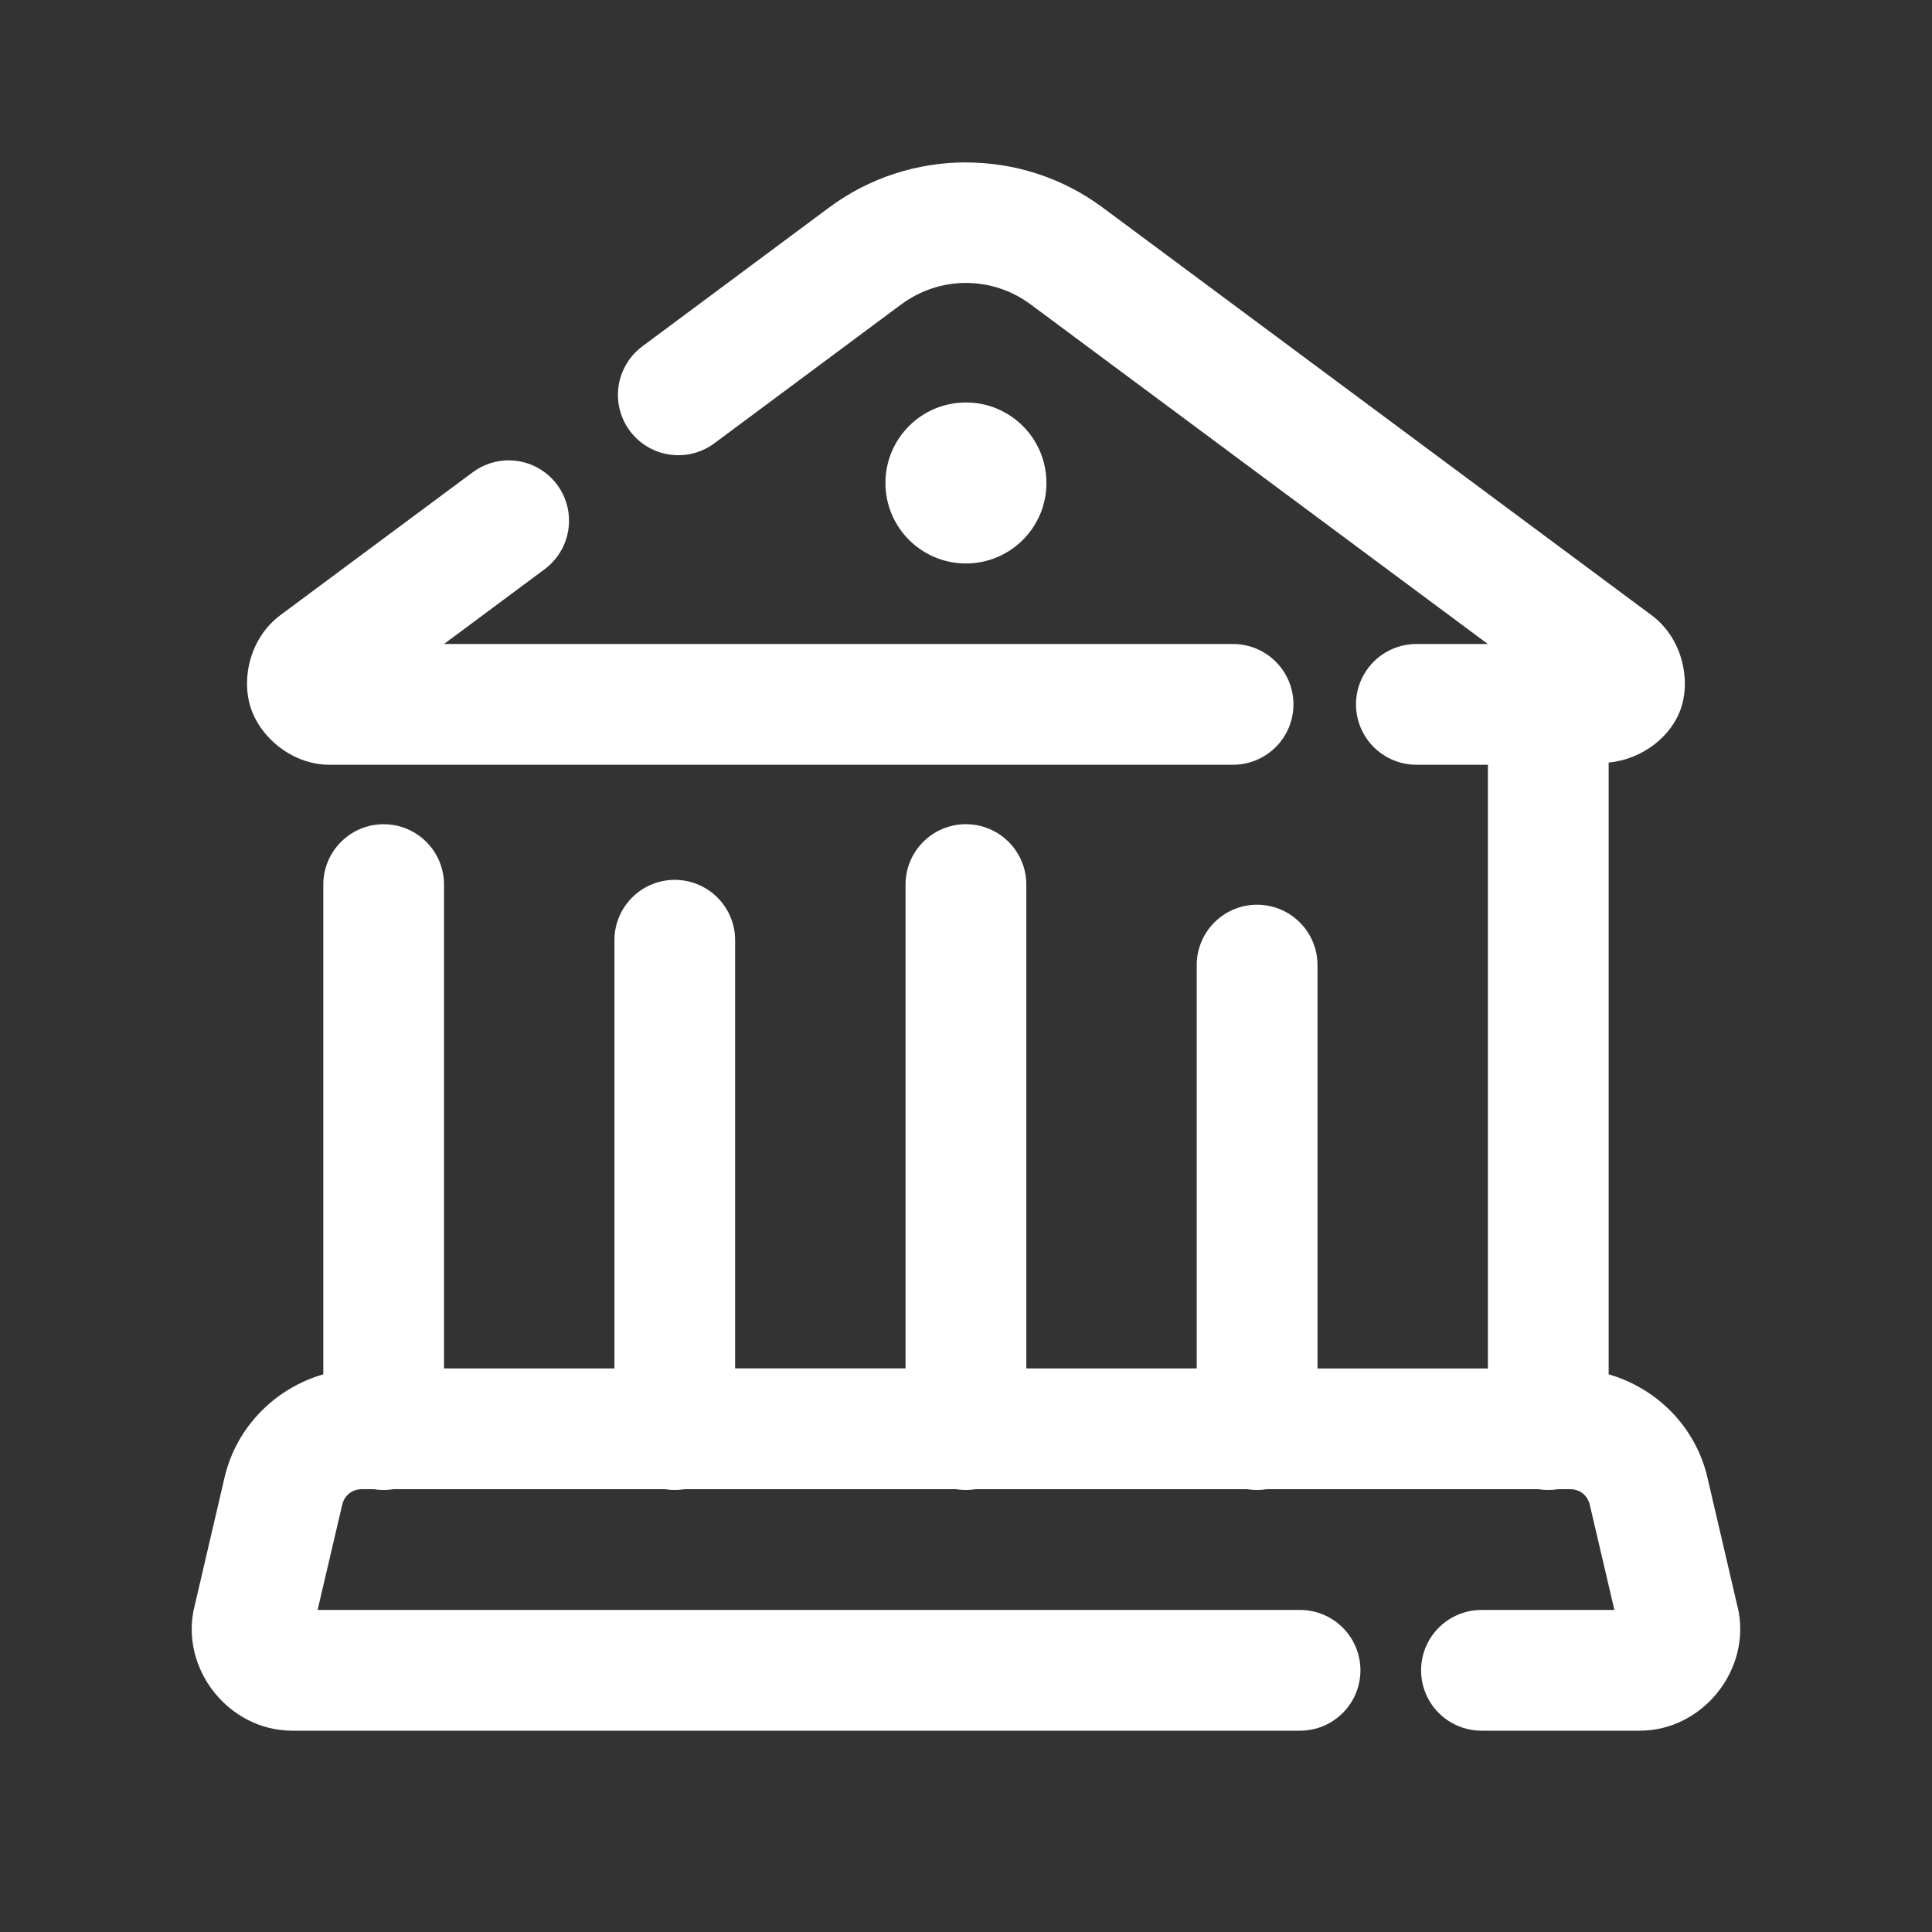 <svg xmlns="http://www.w3.org/2000/svg" xmlns:xlink="http://www.w3.org/1999/xlink" viewBox="0,0,256,256" width="48px" height="48px"><rect x="0" y="0" width="256" height="256" fill="#333333" stroke="none"/><g fill="#ffffff" fill-rule="nonzero" stroke="none" stroke-width="1" stroke-linecap="butt" stroke-linejoin="miter" stroke-miterlimit="10" stroke-dasharray="" stroke-dashoffset="0" font-family="none" font-weight="none" font-size="none" text-anchor="none" style="mix-blend-mode: normal"><g transform="scale(5.333,5.333)"><path d="M24,4.035c-1.196,0 -2.394,0.373 -3.4,1.121l-4.625,3.438c-0.438,0.317 -0.672,0.845 -0.613,1.382c0.06,0.537 0.404,1.001 0.902,1.214c0.497,0.212 1.07,0.141 1.5,-0.187l4.625,-3.438c0.001,0 0.001,0 0.002,0c0.961,-0.714 2.258,-0.714 3.219,0l11.357,8.436h-1.754c-0.541,-0.008 -1.044,0.277 -1.317,0.744c-0.273,0.467 -0.273,1.045 0,1.512c0.273,0.467 0.776,0.751 1.317,0.744h1.756v15h-4.234v-10c0.006,-0.406 -0.153,-0.796 -0.44,-1.083c-0.287,-0.287 -0.678,-0.445 -1.084,-0.439c-0.828,0.013 -1.488,0.694 -1.477,1.521v10h-4.234v-12c0.006,-0.406 -0.153,-0.796 -0.44,-1.083c-0.287,-0.287 -0.678,-0.445 -1.084,-0.439c-0.828,0.013 -1.488,0.694 -1.477,1.521v12h-4.234v-10.617c0.006,-0.405 -0.153,-0.796 -0.439,-1.082c-0.287,-0.287 -0.677,-0.445 -1.082,-0.439c-0.398,0.006 -0.777,0.169 -1.054,0.455c-0.277,0.285 -0.43,0.669 -0.424,1.067v10.617h-4.234v-12c0.006,-0.405 -0.153,-0.796 -0.439,-1.082c-0.287,-0.287 -0.677,-0.445 -1.082,-0.439c-0.398,0.006 -0.777,0.169 -1.054,0.455c-0.277,0.285 -0.43,0.669 -0.424,1.067v12.146c-1.195,0.345 -2.16,1.305 -2.453,2.559l-0.752,3.227c-0.001,0.001 -0.001,0.001 -0.002,0.002c-0.357,1.534 0.86,3.066 2.436,3.066h25.018c0.541,0.008 1.044,-0.277 1.317,-0.744c0.273,-0.467 0.273,-1.045 0,-1.512c-0.273,-0.467 -0.776,-0.751 -1.317,-0.744h-24.389l0.611,-2.611c0.055,-0.236 0.246,-0.389 0.488,-0.389h0.297c0.161,0.026 0.325,0.026 0.486,0h6.748c0.161,0.026 0.325,0.026 0.486,0h6.748c0.161,0.026 0.325,0.026 0.486,0h6.748c0.161,0.026 0.325,0.026 0.486,0h6.748c0.161,0.026 0.325,0.026 0.486,0h0.305c0.24,0 0.431,0.152 0.486,0.387l0.611,2.613h-3.281c-0.541,-0.008 -1.044,0.277 -1.317,0.744c-0.273,0.467 -0.273,1.045 0,1.512c0.273,0.467 0.776,0.751 1.317,0.744h3.91c1.576,0 2.792,-1.535 2.436,-3.068c-0.001,0 -0.001,0 -0.002,0l-0.752,-3.227c0,-0.001 0,-0.001 0,-0.002c-0.294,-1.254 -1.258,-2.213 -2.453,-2.557v-15.201c0.833,-0.076 1.565,-0.648 1.799,-1.355c0.25,-0.756 0,-1.761 -0.727,-2.301l-13.643,-10.133c-1.006,-0.748 -2.202,-1.121 -3.398,-1.121zM24,10c-1.105,0 -2,0.895 -2,2c0,1.105 0.895,2 2,2c1.105,0 2,-0.895 2,-2c0,-1.105 -0.895,-2 -2,-2zM12.666,11.438c-0.338,-0.006 -0.669,0.103 -0.938,0.309l-4.77,3.543c0,0.001 0,0.001 0,0.002c-0.726,0.541 -0.976,1.541 -0.727,2.297c0.25,0.756 1.049,1.412 1.955,1.412h22.43c0.541,0.008 1.044,-0.277 1.317,-0.744c0.273,-0.467 0.273,-1.045 0,-1.512c-0.273,-0.467 -0.776,-0.751 -1.317,-0.744h-19.584l2.484,-1.846c0.524,-0.378 0.747,-1.049 0.554,-1.666c-0.193,-0.617 -0.76,-1.04 -1.406,-1.051z"></path></g></g></svg>